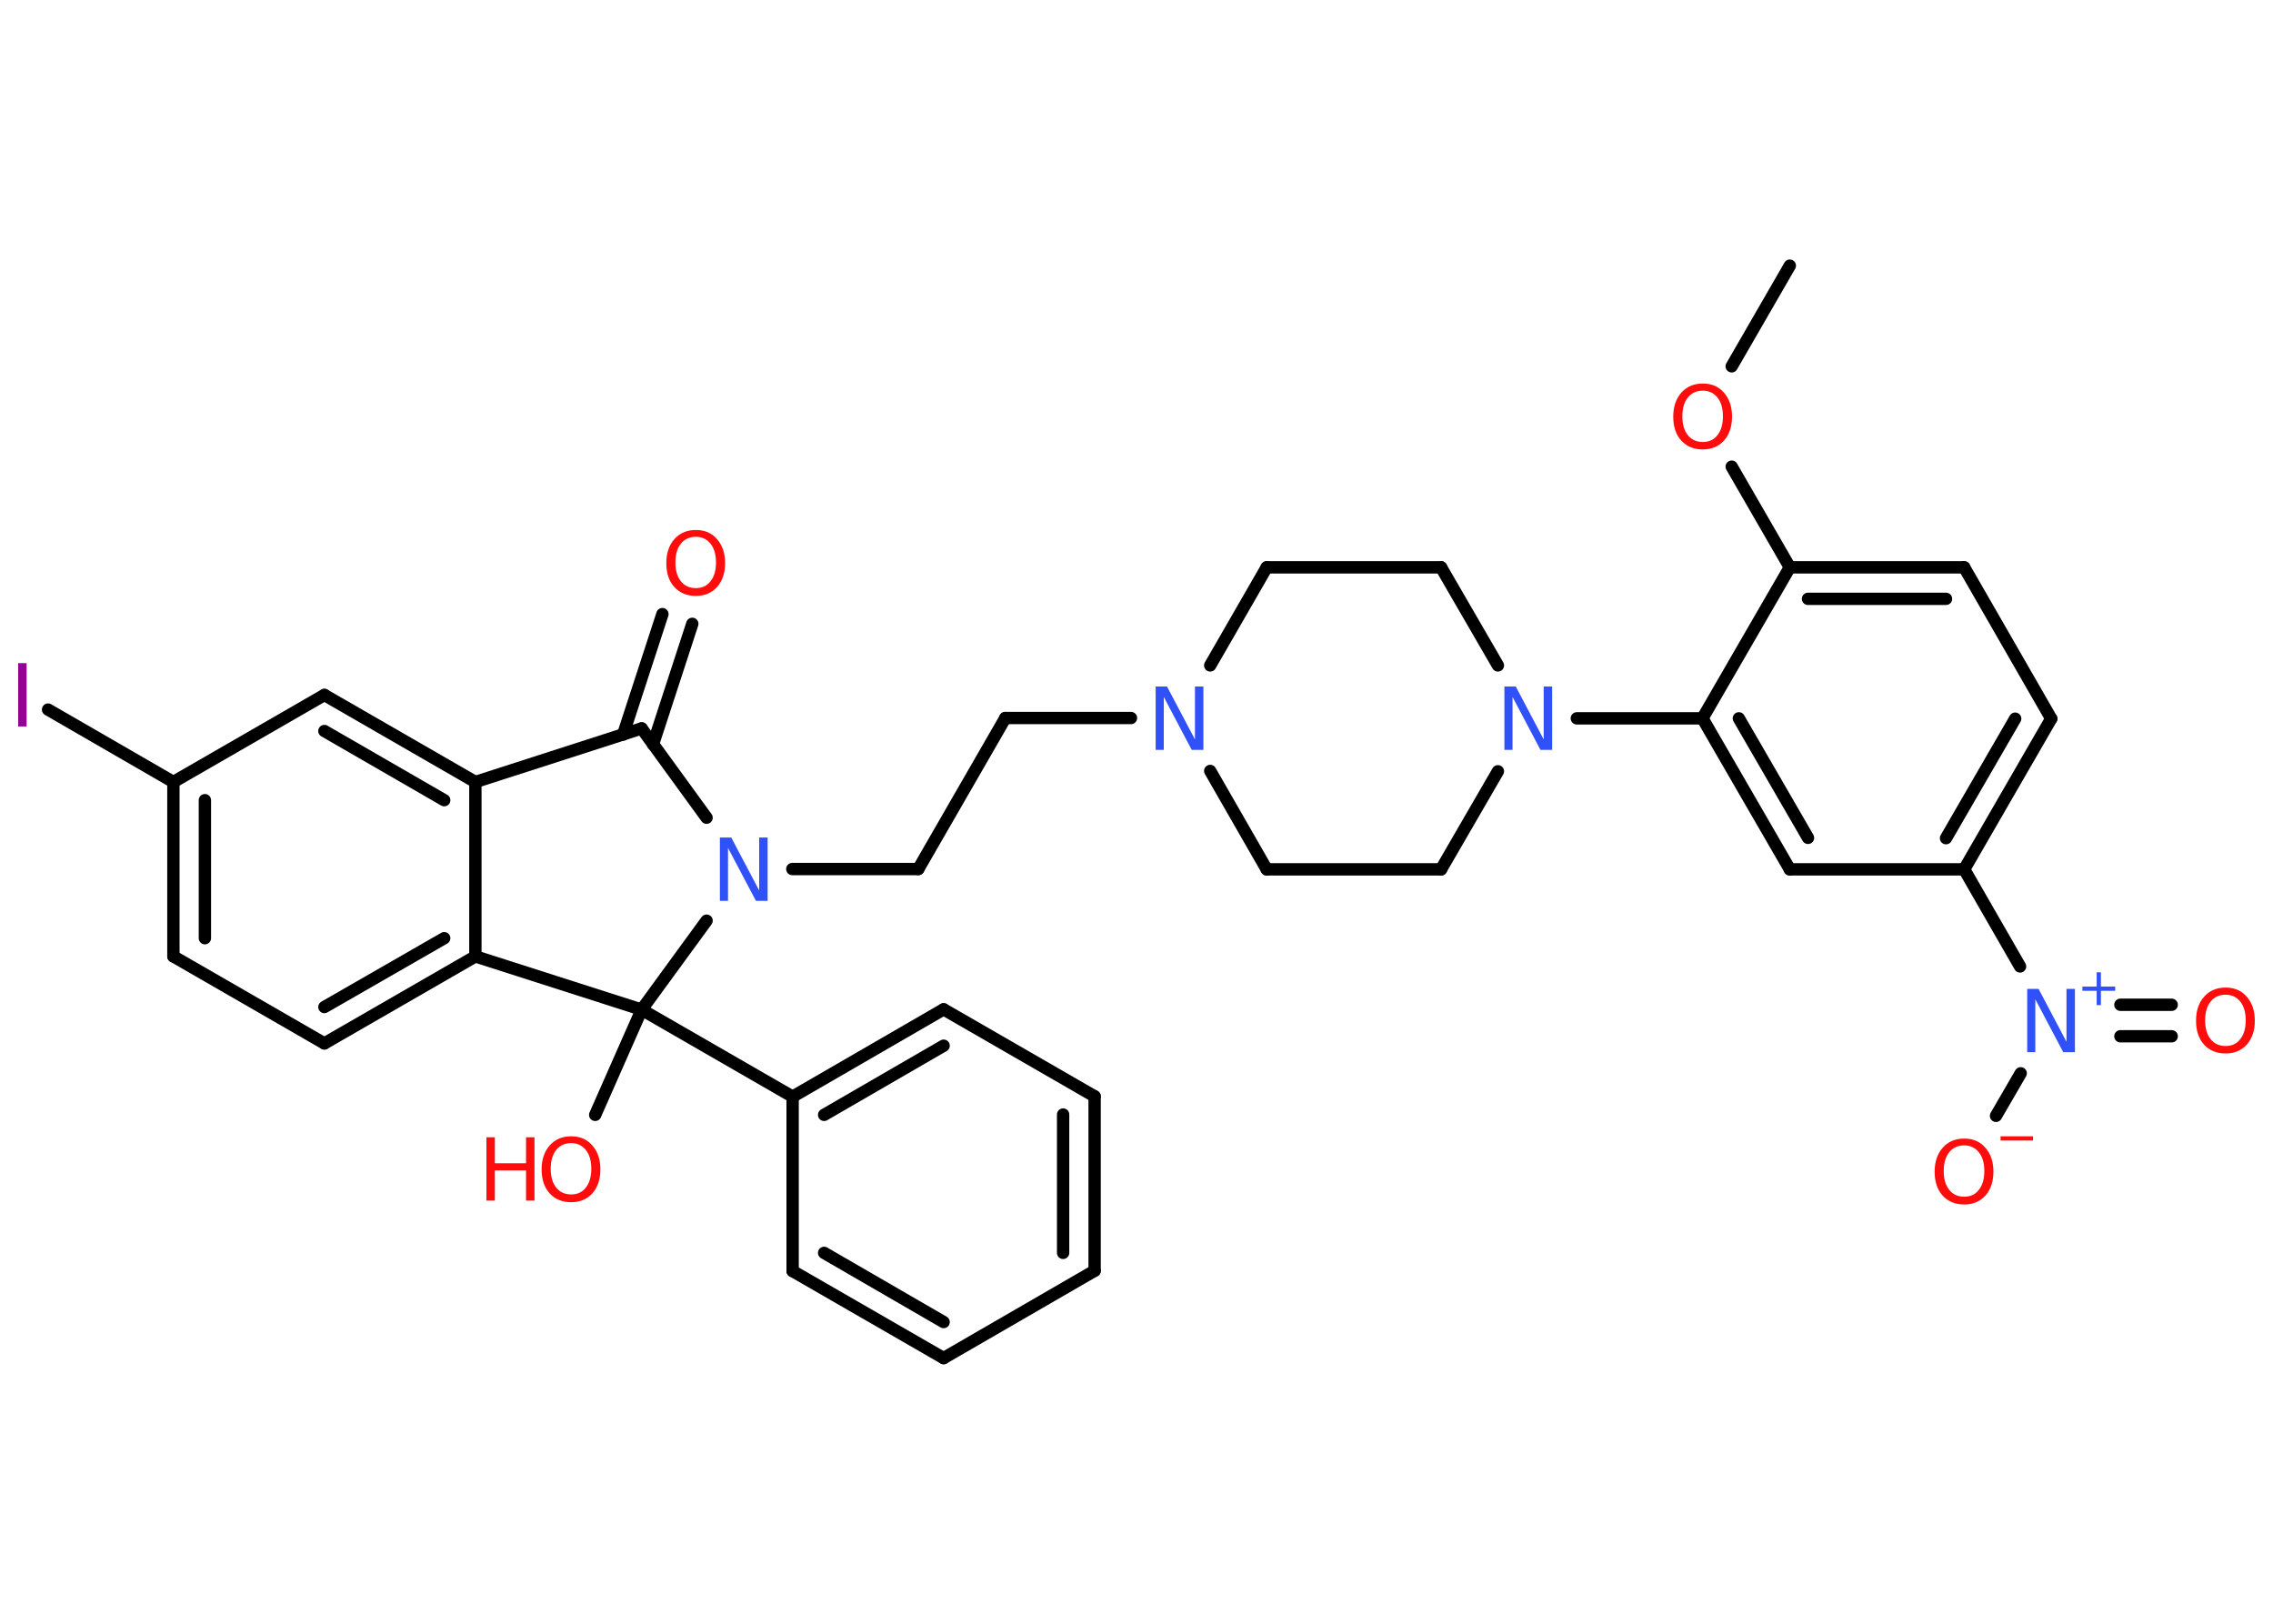 <?xml version='1.0' encoding='UTF-8'?>
<!DOCTYPE svg PUBLIC "-//W3C//DTD SVG 1.1//EN" "http://www.w3.org/Graphics/SVG/1.1/DTD/svg11.dtd">
<svg version='1.2' xmlns='http://www.w3.org/2000/svg' xmlns:xlink='http://www.w3.org/1999/xlink' width='70.0mm' height='50.0mm' viewBox='0 0 70.0 50.0'>
  <desc>Generated by the Chemistry Development Kit (http://github.com/cdk)</desc>
  <g stroke-linecap='round' stroke-linejoin='round' stroke='#000000' stroke-width='.38' fill='#FF0D0D'>
    <rect x='.0' y='.0' width='70.0' height='50.0' fill='#FFFFFF' stroke='none'/>
    <g id='mol1' class='mol'>
      <line id='mol1bnd1' class='bond' x1='55.12' y1='8.18' x2='53.33' y2='11.28'/>
      <line id='mol1bnd2' class='bond' x1='53.33' y1='14.37' x2='55.12' y2='17.47'/>
      <g id='mol1bnd3' class='bond'>
        <line x1='60.49' y1='17.47' x2='55.12' y2='17.47'/>
        <line x1='59.93' y1='18.44' x2='55.68' y2='18.44'/>
      </g>
      <line id='mol1bnd4' class='bond' x1='60.49' y1='17.47' x2='63.17' y2='22.13'/>
      <g id='mol1bnd5' class='bond'>
        <line x1='60.49' y1='26.77' x2='63.17' y2='22.13'/>
        <line x1='59.93' y1='25.81' x2='62.06' y2='22.13'/>
      </g>
      <line id='mol1bnd6' class='bond' x1='60.49' y1='26.77' x2='62.21' y2='29.76'/>
      <g id='mol1bnd7' class='bond'>
        <line x1='65.3' y1='30.94' x2='66.88' y2='30.94'/>
        <line x1='65.3' y1='31.91' x2='66.88' y2='31.91'/>
      </g>
      <line id='mol1bnd8' class='bond' x1='62.23' y1='33.05' x2='61.47' y2='34.36'/>
      <line id='mol1bnd9' class='bond' x1='60.49' y1='26.77' x2='55.12' y2='26.77'/>
      <g id='mol1bnd10' class='bond'>
        <line x1='52.43' y1='22.12' x2='55.12' y2='26.77'/>
        <line x1='53.55' y1='22.12' x2='55.68' y2='25.8'/>
      </g>
      <line id='mol1bnd11' class='bond' x1='55.12' y1='17.47' x2='52.43' y2='22.12'/>
      <line id='mol1bnd12' class='bond' x1='52.43' y1='22.12' x2='48.56' y2='22.12'/>
      <line id='mol1bnd13' class='bond' x1='46.13' y1='20.49' x2='44.38' y2='17.47'/>
      <line id='mol1bnd14' class='bond' x1='44.38' y1='17.47' x2='39.01' y2='17.47'/>
      <line id='mol1bnd15' class='bond' x1='39.01' y1='17.47' x2='37.27' y2='20.49'/>
      <line id='mol1bnd16' class='bond' x1='34.83' y1='22.11' x2='30.96' y2='22.11'/>
      <line id='mol1bnd17' class='bond' x1='30.96' y1='22.11' x2='28.28' y2='26.76'/>
      <line id='mol1bnd18' class='bond' x1='28.28' y1='26.76' x2='24.4' y2='26.76'/>
      <line id='mol1bnd19' class='bond' x1='21.76' y1='25.18' x2='19.76' y2='22.43'/>
      <g id='mol1bnd20' class='bond'>
        <line x1='19.19' y1='22.62' x2='20.4' y2='18.91'/>
        <line x1='20.11' y1='22.92' x2='21.32' y2='19.21'/>
      </g>
      <line id='mol1bnd21' class='bond' x1='19.76' y1='22.43' x2='14.64' y2='24.08'/>
      <g id='mol1bnd22' class='bond'>
        <line x1='14.64' y1='24.08' x2='9.99' y2='21.4'/>
        <line x1='13.68' y1='24.64' x2='9.99' y2='22.51'/>
      </g>
      <line id='mol1bnd23' class='bond' x1='9.99' y1='21.4' x2='5.34' y2='24.08'/>
      <line id='mol1bnd24' class='bond' x1='5.34' y1='24.08' x2='1.48' y2='21.85'/>
      <g id='mol1bnd25' class='bond'>
        <line x1='5.34' y1='24.08' x2='5.34' y2='29.45'/>
        <line x1='6.31' y1='24.64' x2='6.31' y2='28.89'/>
      </g>
      <line id='mol1bnd26' class='bond' x1='5.34' y1='29.45' x2='9.99' y2='32.13'/>
      <g id='mol1bnd27' class='bond'>
        <line x1='9.99' y1='32.13' x2='14.64' y2='29.45'/>
        <line x1='9.99' y1='31.01' x2='13.68' y2='28.89'/>
      </g>
      <line id='mol1bnd28' class='bond' x1='14.64' y1='24.08' x2='14.64' y2='29.45'/>
      <line id='mol1bnd29' class='bond' x1='14.64' y1='29.45' x2='19.76' y2='31.09'/>
      <line id='mol1bnd30' class='bond' x1='21.76' y1='28.35' x2='19.76' y2='31.09'/>
      <line id='mol1bnd31' class='bond' x1='19.76' y1='31.09' x2='18.33' y2='34.33'/>
      <line id='mol1bnd32' class='bond' x1='19.76' y1='31.09' x2='24.41' y2='33.77'/>
      <g id='mol1bnd33' class='bond'>
        <line x1='29.06' y1='31.08' x2='24.41' y2='33.77'/>
        <line x1='29.06' y1='32.2' x2='25.38' y2='34.33'/>
      </g>
      <line id='mol1bnd34' class='bond' x1='29.06' y1='31.08' x2='33.71' y2='33.76'/>
      <g id='mol1bnd35' class='bond'>
        <line x1='33.71' y1='39.13' x2='33.71' y2='33.76'/>
        <line x1='32.74' y1='38.58' x2='32.74' y2='34.32'/>
      </g>
      <line id='mol1bnd36' class='bond' x1='33.71' y1='39.13' x2='29.06' y2='41.82'/>
      <g id='mol1bnd37' class='bond'>
        <line x1='24.41' y1='39.14' x2='29.06' y2='41.82'/>
        <line x1='25.38' y1='38.58' x2='29.06' y2='40.71'/>
      </g>
      <line id='mol1bnd38' class='bond' x1='24.41' y1='33.77' x2='24.41' y2='39.14'/>
      <line id='mol1bnd39' class='bond' x1='37.27' y1='23.74' x2='39.01' y2='26.77'/>
      <line id='mol1bnd40' class='bond' x1='39.01' y1='26.77' x2='44.38' y2='26.77'/>
      <line id='mol1bnd41' class='bond' x1='46.13' y1='23.75' x2='44.38' y2='26.77'/>
      <path id='mol1atm2' class='atom' d='M52.44 12.03q-.29 .0 -.46 .21q-.17 .21 -.17 .58q.0 .37 .17 .58q.17 .21 .46 .21q.29 .0 .45 -.21q.17 -.21 .17 -.58q.0 -.37 -.17 -.58q-.17 -.21 -.45 -.21zM52.44 11.81q.41 .0 .65 .28q.25 .28 .25 .74q.0 .46 -.25 .74q-.25 .27 -.65 .27q-.41 .0 -.66 -.27q-.25 -.27 -.25 -.74q.0 -.46 .25 -.74q.25 -.28 .66 -.28z' stroke='none'/>
      <g id='mol1atm7' class='atom'>
        <path d='M62.43 30.45h.35l.86 1.63v-1.63h.26v1.95h-.36l-.86 -1.63v1.63h-.25v-1.95z' stroke='none' fill='#3050F8'/>
        <path d='M64.7 29.94v.44h.44v.13h-.44v.44h-.13v-.44h-.44v-.13h.44v-.44h.13z' stroke='none' fill='#3050F8'/>
      </g>
      <path id='mol1atm8' class='atom' d='M68.54 30.63q-.29 .0 -.46 .21q-.17 .21 -.17 .58q.0 .37 .17 .58q.17 .21 .46 .21q.29 .0 .45 -.21q.17 -.21 .17 -.58q.0 -.37 -.17 -.58q-.17 -.21 -.45 -.21zM68.54 30.41q.41 .0 .65 .28q.25 .28 .25 .74q.0 .46 -.25 .74q-.25 .27 -.65 .27q-.41 .0 -.66 -.27q-.25 -.27 -.25 -.74q.0 -.46 .25 -.74q.25 -.28 .66 -.28z' stroke='none'/>
      <g id='mol1atm9' class='atom'>
        <path d='M60.49 35.27q-.29 .0 -.46 .21q-.17 .21 -.17 .58q.0 .37 .17 .58q.17 .21 .46 .21q.29 .0 .45 -.21q.17 -.21 .17 -.58q.0 -.37 -.17 -.58q-.17 -.21 -.45 -.21zM60.49 35.06q.41 .0 .65 .28q.25 .28 .25 .74q.0 .46 -.25 .74q-.25 .27 -.65 .27q-.41 .0 -.66 -.27q-.25 -.27 -.25 -.74q.0 -.46 .25 -.74q.25 -.28 .66 -.28z' stroke='none'/>
        <path d='M61.61 34.99h1.0v.13h-1.0v-.13z' stroke='none'/>
      </g>
      <path id='mol1atm12' class='atom' d='M46.33 21.14h.35l.86 1.63v-1.63h.26v1.95h-.36l-.86 -1.63v1.63h-.25v-1.95z' stroke='none' fill='#3050F8'/>
      <path id='mol1atm15' class='atom' d='M35.59 21.14h.35l.86 1.63v-1.63h.26v1.95h-.36l-.86 -1.63v1.63h-.25v-1.95z' stroke='none' fill='#3050F8'/>
      <path id='mol1atm18' class='atom' d='M22.17 25.79h.35l.86 1.63v-1.63h.26v1.95h-.36l-.86 -1.63v1.63h-.25v-1.95z' stroke='none' fill='#3050F8'/>
      <path id='mol1atm20' class='atom' d='M21.43 16.53q-.29 .0 -.46 .21q-.17 .21 -.17 .58q.0 .37 .17 .58q.17 .21 .46 .21q.29 .0 .45 -.21q.17 -.21 .17 -.58q.0 -.37 -.17 -.58q-.17 -.21 -.45 -.21zM21.43 16.32q.41 .0 .65 .28q.25 .28 .25 .74q.0 .46 -.25 .74q-.25 .27 -.65 .27q-.41 .0 -.66 -.27q-.25 -.27 -.25 -.74q.0 -.46 .25 -.74q.25 -.28 .66 -.28z' stroke='none'/>
      <path id='mol1atm24' class='atom' d='M.56 20.42h.26v1.95h-.26v-1.95z' stroke='none' fill='#940094'/>
      <g id='mol1atm29' class='atom'>
        <path d='M17.59 35.2q-.29 .0 -.46 .21q-.17 .21 -.17 .58q.0 .37 .17 .58q.17 .21 .46 .21q.29 .0 .45 -.21q.17 -.21 .17 -.58q.0 -.37 -.17 -.58q-.17 -.21 -.45 -.21zM17.59 34.99q.41 .0 .65 .28q.25 .28 .25 .74q.0 .46 -.25 .74q-.25 .27 -.65 .27q-.41 .0 -.66 -.27q-.25 -.27 -.25 -.74q.0 -.46 .25 -.74q.25 -.28 .66 -.28z' stroke='none'/>
        <path d='M14.98 35.02h.26v.8h.96v-.8h.26v1.95h-.26v-.93h-.96v.93h-.26v-1.95z' stroke='none'/>
      </g>
    </g>
  </g>
</svg>
